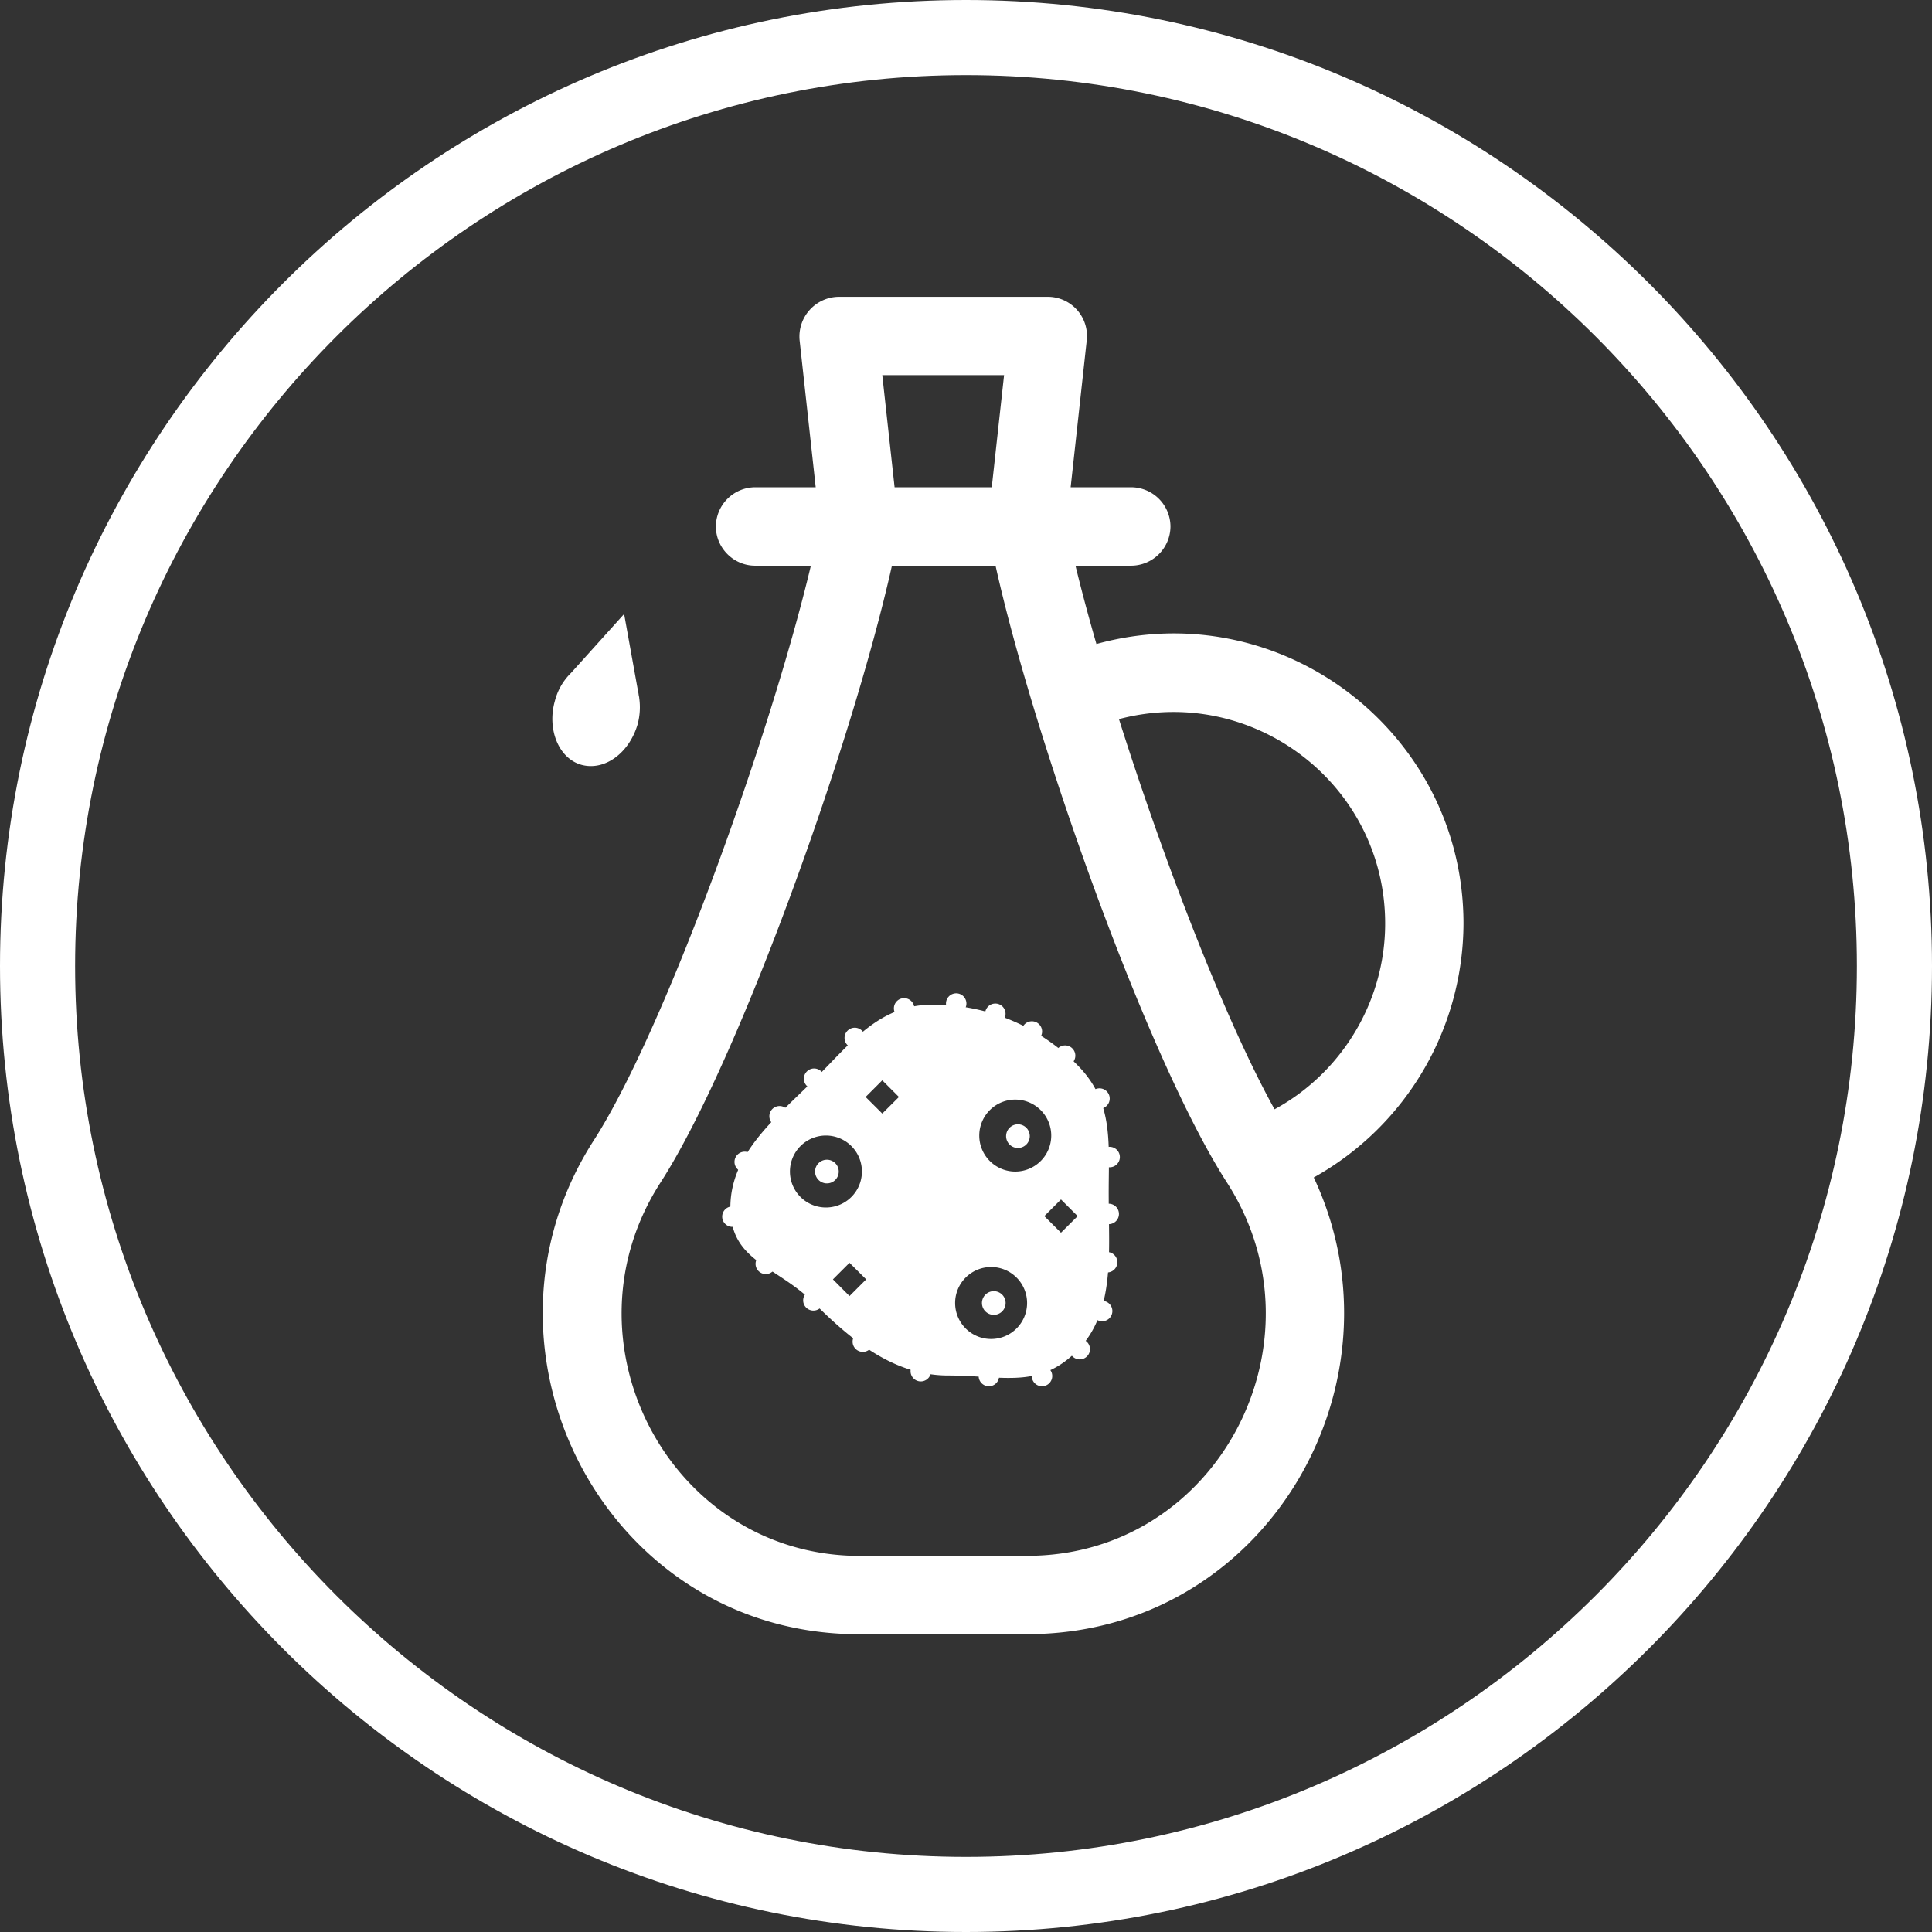 <svg xmlns:xlink="http://www.w3.org/1999/xlink" xmlns="http://www.w3.org/2000/svg" width="24" height="24" viewBox="0 0 24 24" fill="currentColor"><rect x="0" y="0" width="24" height="24" fill="#333333" stroke="none"/><path fill-rule="evenodd" clip-rule="evenodd" d="M.933 12C.933 18.1 5.9 23.067 12 23.067c6.1 0 11.067-4.967 11.067-11.067C23.067 5.9 18.1.933 12 .933 5.9.933.933 5.9.933 12zM0 12c0 6.62 5.38 12 12 12s12-5.387 12-12c0-6.62-5.38-12-12-12S0 5.38 0 12z" fill="#FFFFFF"></path><path d="M18.18 11.473c0-2.373-2.267-4.106-4.56-3.473-.1-.347-.187-.673-.26-.973h.693a.49.49 0 00.487-.487.49.49 0 00-.487-.487H13.3l.2-1.826a.487.487 0 00-.487-.54H10.42a.494.494 0 00-.487.54l.2 1.826H9.38a.49.49 0 00-.487.487c0 .267.22.487.487.487h.693C9.567 9.153 8.253 12.8 7.38 14.16c-1.66 2.573.1 6.073 3.2 6.14h2.18c2.967 0 4.76-3.12 3.56-5.673a3.625 3.625 0 001.86-3.154zM12.473 4.66l-.153 1.393h-1.207L10.96 4.66h1.513zm.287 14.667h-2.153c-2.307-.054-3.667-2.68-2.4-4.64.966-1.5 2.38-5.454 2.873-7.66h1.287c.466 2.106 1.873 6.106 2.873 7.66 1.273 1.973-.107 4.64-2.48 4.64zm3.073-5.547c-.62-1.12-1.38-3.1-1.933-4.847 1.667-.44 3.307.814 3.307 2.54 0 .967-.54 1.854-1.374 2.307z" fill="#FFFFFF"></path><path d="M12.633 14.26a.147.147 0 100-.293.147.147 0 000 .293zM10.26 14.7a.147.147 0 100-.293.147.147 0 000 .293zM12.333 16.333a.147.147 0 100-.293.147.147 0 000 .293z" fill="#FFFFFF"></path><path d="M13.373 13.22a2.507 2.507 0 00-1.78-.74c-.673 0-1.006.46-1.48.933-.473.474-1.04.914-1.04 1.587 0 .673.56.713 1.04 1.187.474.473.994.9 1.667.9s1.127.173 1.6-.307c.473-.473.393-1.213.393-1.887-.006-.673.08-1.2-.4-1.673zm-3.56 1.333a.447.447 0 11.894 0 .447.447 0 01-.894 0zm.74 1.547l-.206-.207.206-.206.207.206-.207.207zm.407-2.267l-.207-.206.207-.207.207.207-.207.206zm1.373 2.8a.447.447 0 110-.893.447.447 0 010 .893zm.3-2.08a.447.447 0 110-.893.447.447 0 010 .893zm.547.76l-.207-.206.207-.207.207.207-.207.206z" fill="#FFFFFF"></path><path d="M11.867 12.593a.127.127 0 100-.253.127.127 0 000 .253zM11.22 12.653a.127.127 0 100-.253.127.127 0 000 .253zM10.607 13.02a.127.127 0 100-.253.127.127 0 000 .253zM10.113 13.527a.127.127 0 100-.254.127.127 0 000 .254zM9.673 13.993a.127.127 0 100-.253.127.127 0 000 .253zM9.24 14.56a.127.127 0 100-.253.127.127 0 000 .253zM9.087 15.24a.127.127 0 100-.253.127.127 0 000 .253zM9.513 15.827a.127.127 0 100-.254.127.127 0 000 .254zM10.093 16.28a.127.127 0 100-.253.127.127 0 000 .253zM10.707 16.793a.127.127 0 100-.253.127.127 0 000 .253zM11.427 17.16a.127.127 0 100-.253.127.127 0 000 .253zM12.273 17.22a.127.127 0 100-.253.127.127 0 000 .253zM12.933 17.22a.127.127 0 100-.253.127.127 0 000 .253zM13.413 16.887a.127.127 0 100-.254.127.127 0 000 .254zM13.68 16.413a.127.127 0 100-.253.127.127 0 000 .253zM13.753 15.807a.127.127 0 100-.254.127.127 0 000 .254zM13.773 15.207a.127.127 0 100-.254.127.127 0 000 .254zM13.773 14.5a.127.127 0 100-.253.127.127 0 000 .253zM13.647 13.773a.127.127 0 100-.253.127.127 0 000 .253zM12.353 12.72a.127.127 0 100-.253.127.127 0 000 .253zM12.807 12.94a.127.127 0 100-.253.127.127 0 000 .253zM13.22 13.24a.127.127 0 100-.253.127.127 0 000 .253zM7.94 8.667V8.66c-.007-.02-.007-.047-.013-.067l-.174-.966-.66.733a.746.746 0 00-.2.347c-.1.353.047.713.327.793.287.08.593-.14.7-.5a.813.813 0 00.02-.333z" fill="#FFFFFF"></path></svg>